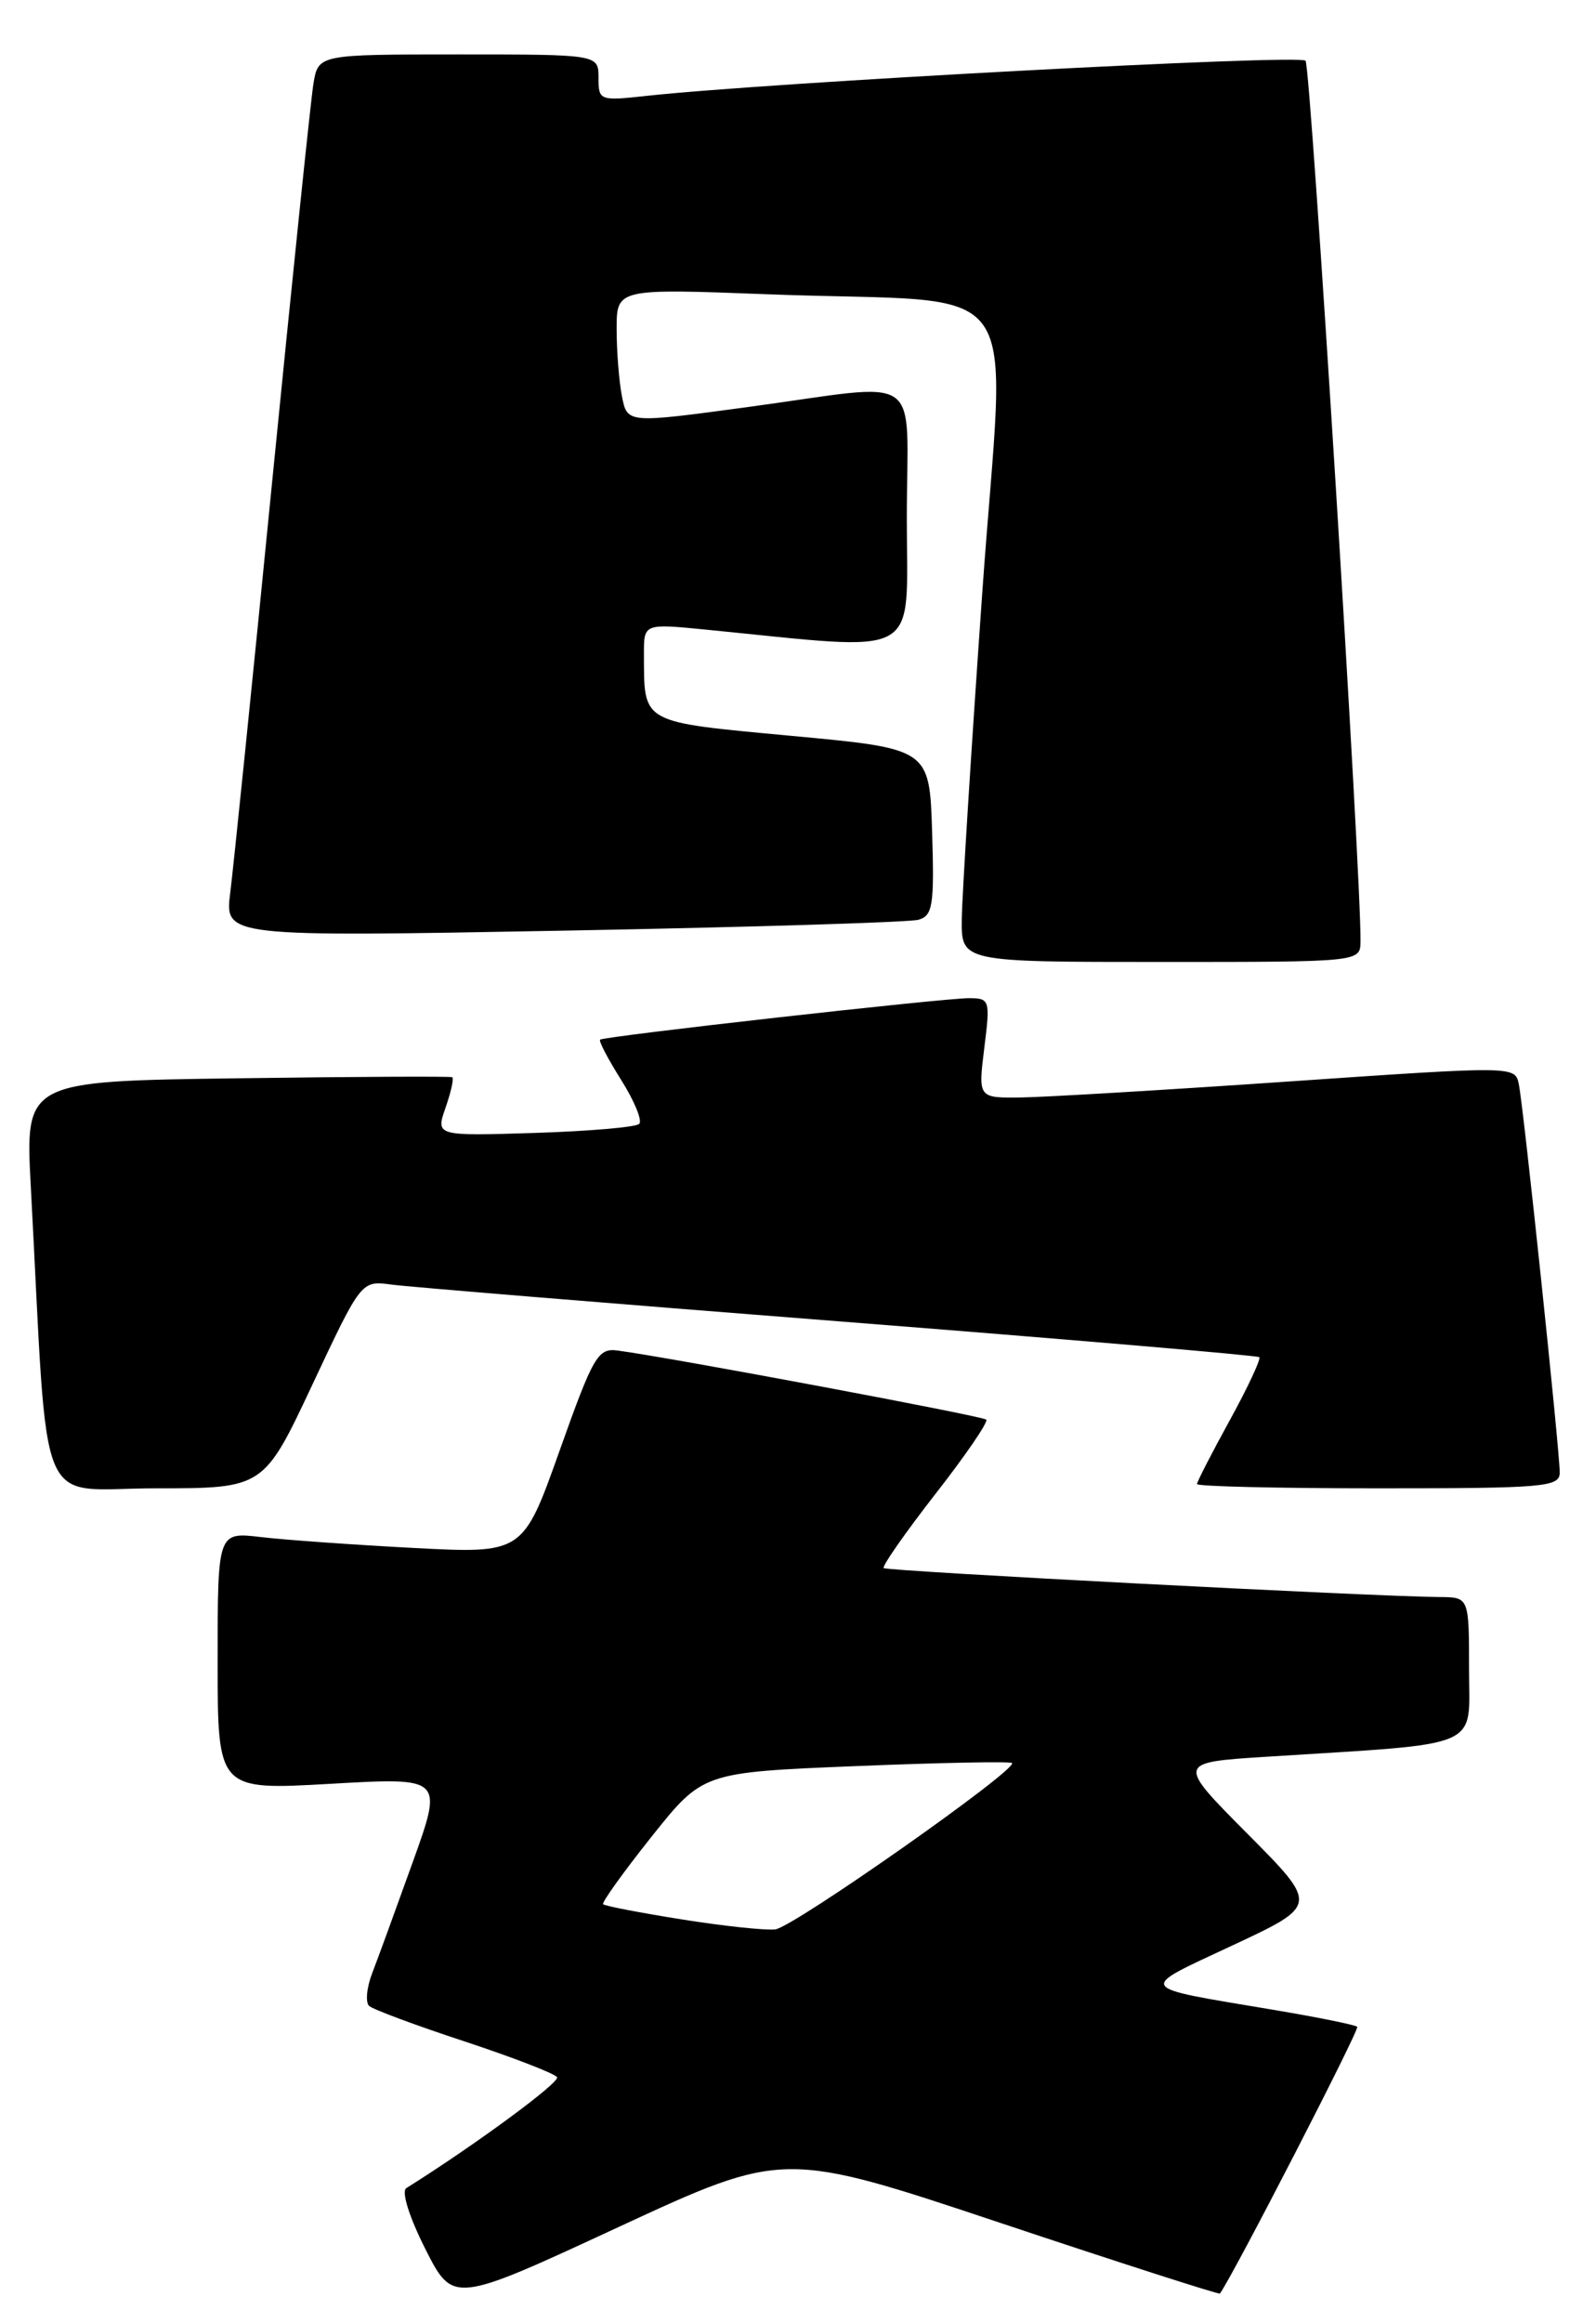 <?xml version="1.0" encoding="UTF-8" standalone="no"?>
<!DOCTYPE svg PUBLIC "-//W3C//DTD SVG 1.1//EN" "http://www.w3.org/Graphics/SVG/1.1/DTD/svg11.dtd" >
<svg xmlns="http://www.w3.org/2000/svg" xmlns:xlink="http://www.w3.org/1999/xlink" version="1.1" viewBox="0 0 176 256">
 <g >
 <path fill="currentColor"
d=" M 110.39 244.97 C 123.58 249.37 134.44 252.86 134.53 252.73 C 136.07 250.57 149.95 223.61 149.67 223.34 C 149.46 223.12 145.28 222.28 140.39 221.46 C 125.05 218.88 125.32 219.32 135.95 214.35 C 145.39 209.94 145.39 209.94 137.57 202.07 C 129.75 194.21 129.75 194.21 139.63 193.58 C 163.87 192.04 162.00 192.85 162.00 183.92 C 162.00 176.00 162.00 176.00 158.75 175.98 C 151.49 175.93 97.80 173.13 97.45 172.79 C 97.25 172.58 99.81 168.92 103.14 164.64 C 106.48 160.37 109.01 156.67 108.76 156.43 C 108.37 156.04 74.05 149.61 68.13 148.82 C 65.94 148.52 65.43 149.39 61.71 159.85 C 57.67 171.20 57.67 171.20 45.59 170.57 C 38.94 170.22 31.36 169.68 28.75 169.37 C 24.00 168.81 24.00 168.81 24.00 183.04 C 24.00 197.27 24.00 197.27 36.44 196.56 C 48.87 195.85 48.87 195.85 45.52 205.18 C 43.68 210.30 41.67 215.81 41.05 217.41 C 40.43 219.01 40.28 220.65 40.71 221.04 C 41.15 221.43 45.88 223.19 51.24 224.95 C 56.60 226.72 61.18 228.49 61.43 228.89 C 61.78 229.45 52.35 236.39 44.81 241.11 C 44.24 241.47 45.11 244.25 46.89 247.79 C 49.96 253.86 49.96 253.86 68.19 245.41 C 86.42 236.97 86.42 236.97 110.39 244.97 Z  M 34.46 152.55 C 39.84 141.10 39.84 141.10 43.17 141.55 C 45.00 141.80 67.20 143.62 92.50 145.60 C 117.80 147.58 138.67 149.36 138.87 149.55 C 139.07 149.74 137.61 152.87 135.62 156.49 C 133.63 160.11 132.00 163.28 132.00 163.53 C 132.00 163.79 141.00 164.00 152.00 164.00 C 170.34 164.00 172.00 163.86 172.00 162.26 C 172.00 159.86 168.01 121.98 167.49 119.48 C 167.08 117.46 167.04 117.46 142.29 119.16 C 128.65 120.10 115.33 120.89 112.68 120.93 C 107.86 121.00 107.86 121.00 108.54 115.50 C 109.21 110.19 109.15 110.00 106.87 109.99 C 104.10 109.98 66.65 114.18 66.18 114.56 C 66.00 114.70 67.05 116.70 68.50 119.00 C 69.95 121.30 70.85 123.48 70.49 123.84 C 70.13 124.21 64.93 124.65 58.94 124.84 C 48.04 125.18 48.04 125.18 49.14 122.04 C 49.74 120.31 50.07 118.81 49.87 118.70 C 49.66 118.59 38.99 118.64 26.13 118.82 C 2.77 119.14 2.77 119.14 3.40 130.82 C 5.38 167.82 3.80 164.00 17.15 164.00 C 29.08 164.00 29.08 164.00 34.46 152.55 Z  M 150.03 103.75 C 150.13 96.70 144.55 7.36 143.97 6.69 C 143.35 5.96 84.60 9.10 71.25 10.57 C 66.13 11.13 66.00 11.08 66.00 8.57 C 66.00 6.00 66.00 6.00 50.55 6.00 C 35.09 6.00 35.09 6.00 34.56 9.25 C 34.27 11.04 32.23 30.73 30.02 53.00 C 27.82 75.28 25.73 95.69 25.39 98.37 C 24.78 103.24 24.78 103.24 62.14 102.55 C 82.69 102.17 100.30 101.63 101.29 101.35 C 102.86 100.90 103.04 99.76 102.79 91.67 C 102.50 82.50 102.50 82.50 87.32 81.09 C 70.55 79.52 71.04 79.79 71.01 72.11 C 71.00 68.71 71.00 68.71 77.75 69.37 C 102.02 71.76 100.00 72.87 100.00 57.15 C 100.00 40.59 102.28 42.18 82.34 44.87 C 69.18 46.65 69.18 46.65 68.59 43.70 C 68.27 42.08 68.00 38.73 68.00 36.27 C 68.00 31.79 68.00 31.79 84.75 32.43 C 113.88 33.55 110.86 29.33 108.32 65.31 C 107.11 82.46 106.10 98.64 106.06 101.25 C 106.00 106.00 106.00 106.00 128.00 106.00 C 150.00 106.00 150.00 106.00 150.03 103.75 Z  M 75.17 211.50 C 70.58 210.77 66.69 210.02 66.51 209.83 C 66.33 209.65 68.73 206.31 71.84 202.40 C 77.50 195.30 77.50 195.30 94.37 194.61 C 103.66 194.23 111.41 194.08 111.60 194.27 C 112.29 194.95 87.48 212.37 85.50 212.60 C 84.40 212.73 79.75 212.23 75.17 211.50 Z "/>
</g>
</svg>